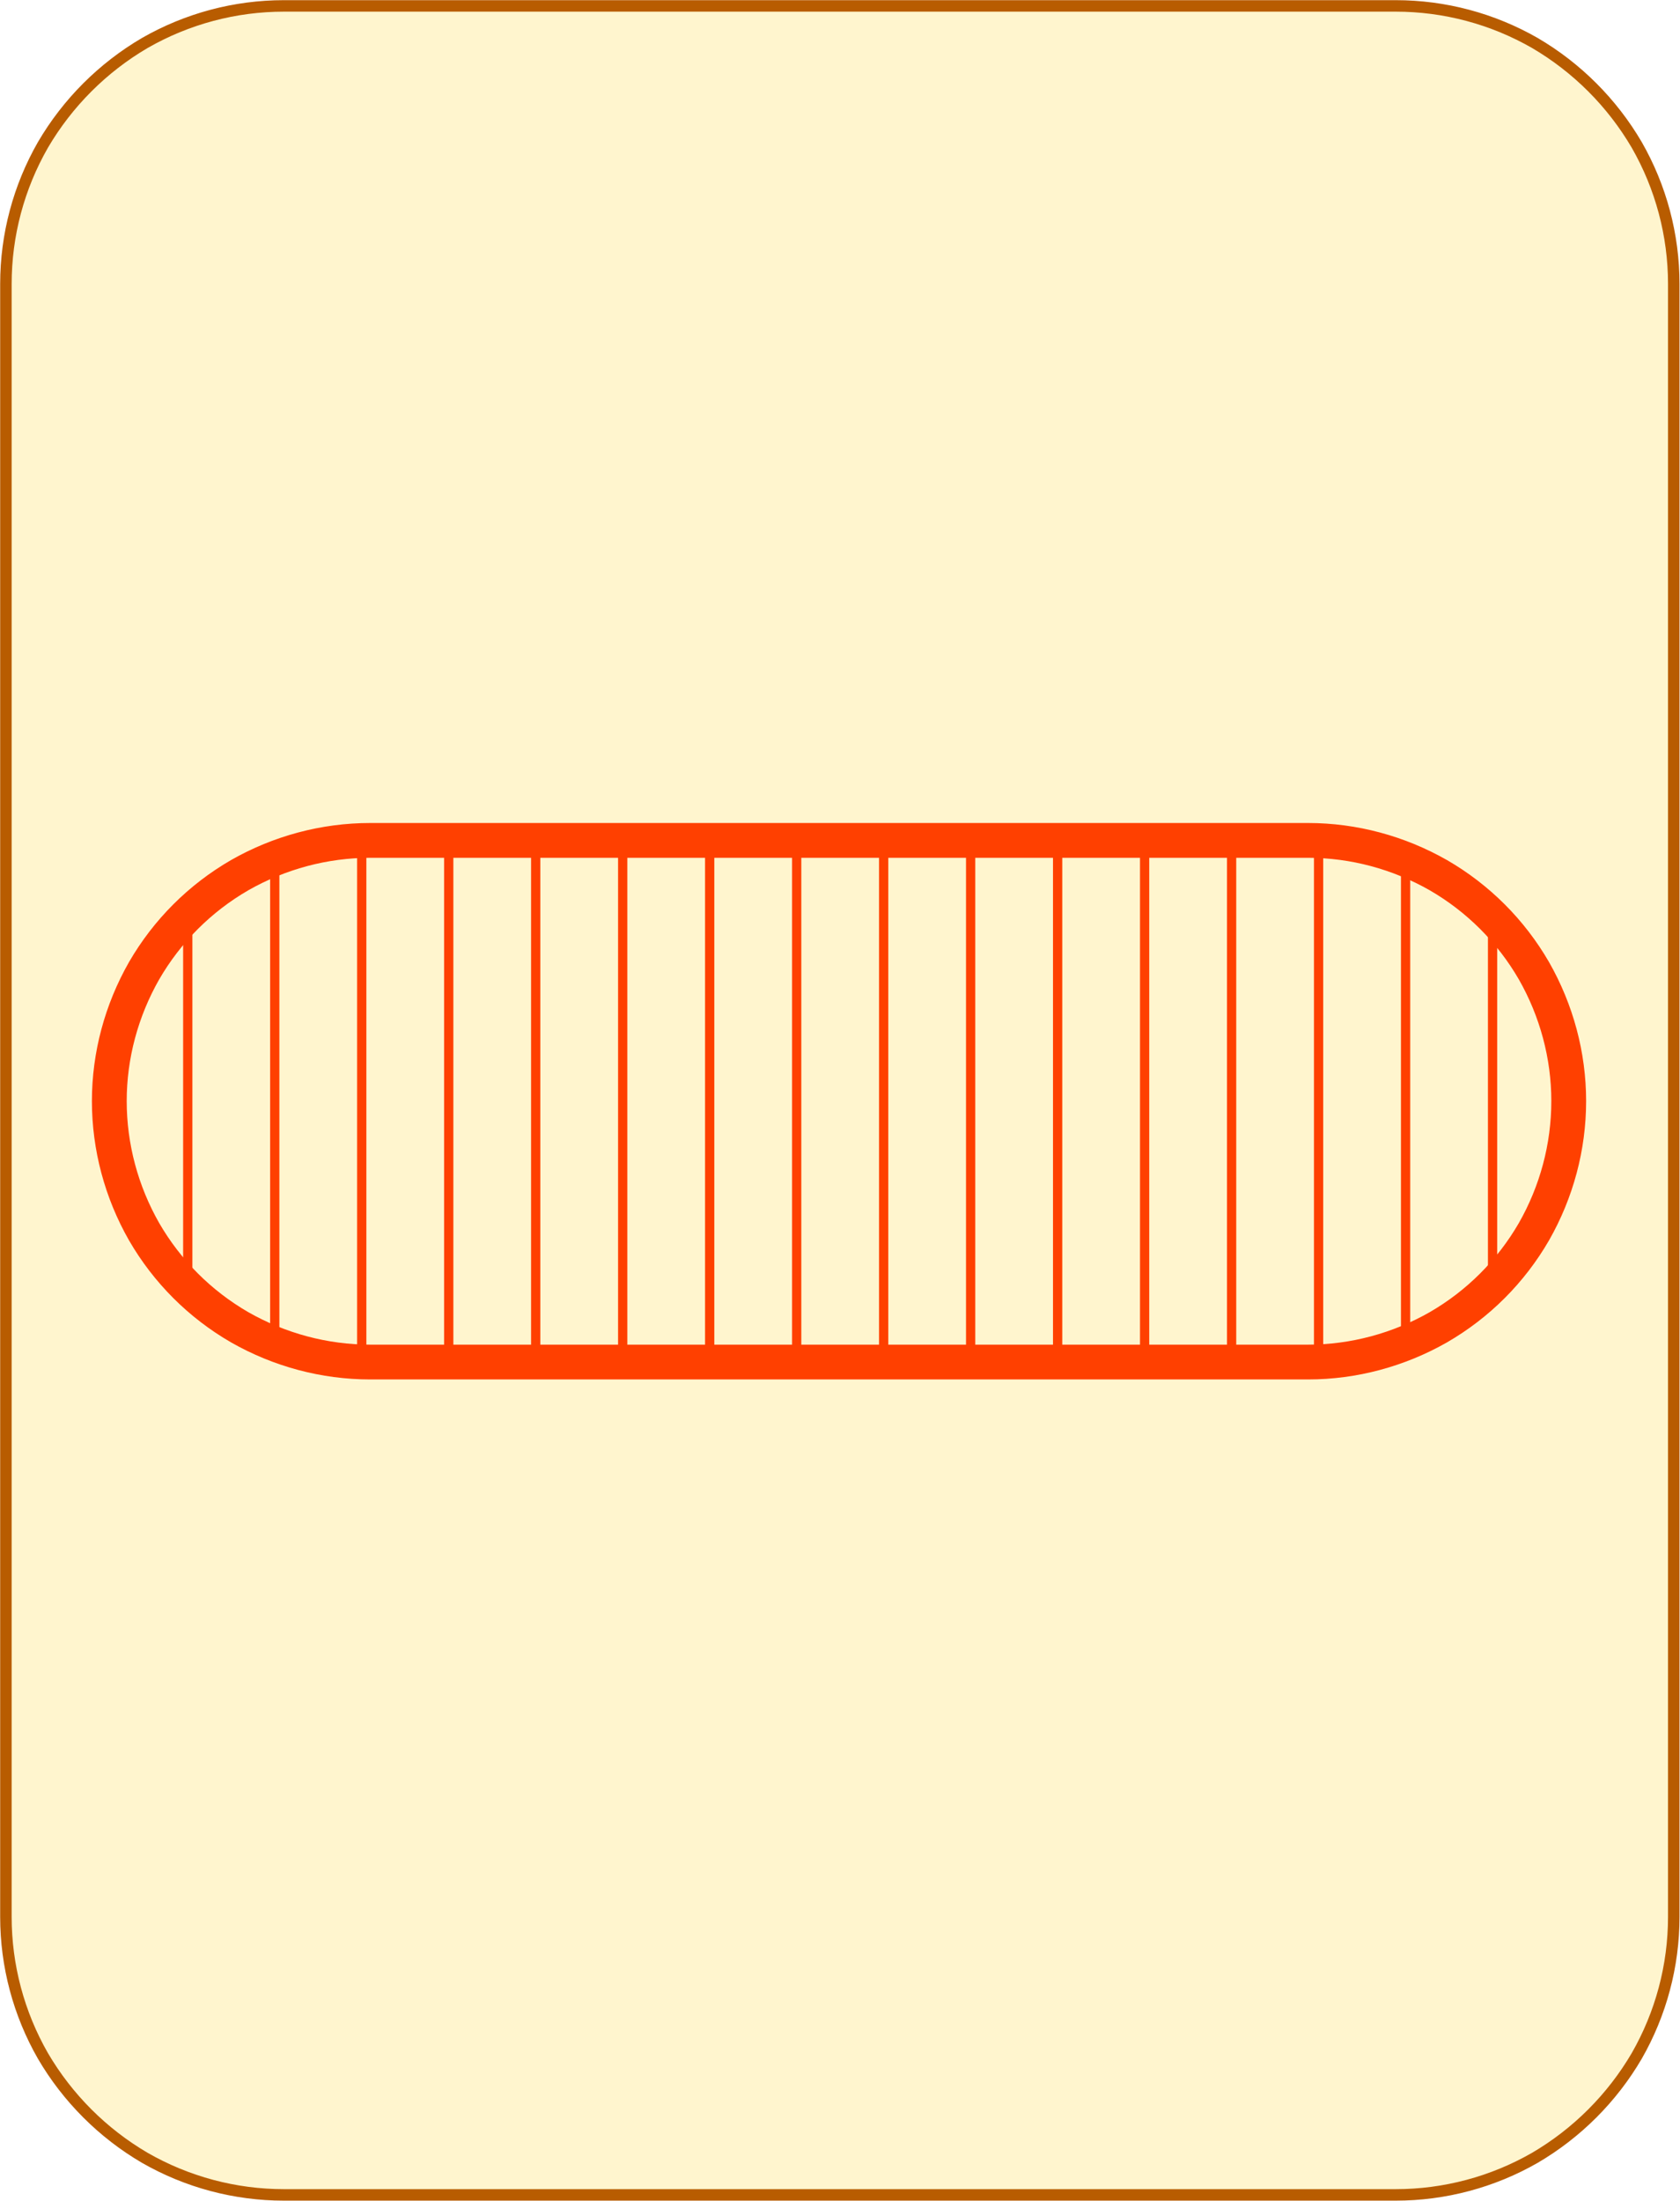 <?xml version="1.0" encoding="UTF-8"?>
<!DOCTYPE svg PUBLIC "-//W3C//DTD SVG 1.1//EN" "http://www.w3.org/Graphics/SVG/1.1/DTD/svg11.dtd">
<svg version="1.2" width="51.18mm" height="67.05mm" viewBox="45432 19051 5118 6705" preserveAspectRatio="xMidYMid" fill-rule="evenodd" stroke-width="28.222" stroke-linejoin="round" xmlns="http://www.w3.org/2000/svg" xmlns:ooo="http://xml.openoffice.org/svg/export" xmlns:xlink="http://www.w3.org/1999/xlink" xmlns:presentation="http://sun.com/xmlns/staroffice/presentation" xmlns:smil="http://www.w3.org/2001/SMIL20/" xmlns:anim="urn:oasis:names:tc:opendocument:xmlns:animation:1.0" xmlns:svg="urn:oasis:names:tc:opendocument:xmlns:svg-compatible:1.0" xml:space="preserve">
 <defs class="EmbeddedBulletChars">
  <g id="bullet-char-template-57356" transform="scale(0,-0)">
   <path d="M 580,1141 L 1163,571 580,0 -4,571 580,1141 Z"/>
  </g>
  <g id="bullet-char-template-57354" transform="scale(0,-0)">
   <path d="M 8,1128 L 1137,1128 1137,0 8,0 8,1128 Z"/>
  </g>
  <g id="bullet-char-template-10146" transform="scale(0,-0)">
   <path d="M 174,0 L 602,739 174,1481 1456,739 174,0 Z M 1358,739 L 309,1346 659,739 1358,739 Z"/>
  </g>
  <g id="bullet-char-template-10132" transform="scale(0,-0)">
   <path d="M 2015,739 L 1276,0 717,0 1260,543 174,543 174,936 1260,936 717,1481 1274,1481 2015,739 Z"/>
  </g>
  <g id="bullet-char-template-10007" transform="scale(0,-0)">
   <path d="M 0,-2 C -7,14 -16,27 -25,37 L 356,567 C 262,823 215,952 215,954 215,979 228,992 255,992 264,992 276,990 289,987 310,991 331,999 354,1012 L 381,999 492,748 772,1049 836,1024 860,1049 C 881,1039 901,1025 922,1006 886,937 835,863 770,784 769,783 710,716 594,584 L 774,223 C 774,196 753,168 711,139 L 727,119 C 717,90 699,76 672,76 641,76 570,178 457,381 L 164,-76 C 142,-110 111,-127 72,-127 30,-127 9,-110 8,-76 1,-67 -2,-52 -2,-32 -2,-23 -1,-13 0,-2 Z"/>
  </g>
  <g id="bullet-char-template-10004" transform="scale(0,-0)">
   <path d="M 285,-33 C 182,-33 111,30 74,156 52,228 41,333 41,471 41,549 55,616 82,672 116,743 169,778 240,778 293,778 328,747 346,684 L 369,508 C 377,444 397,411 428,410 L 1163,1116 C 1174,1127 1196,1133 1229,1133 1271,1133 1292,1118 1292,1087 L 1292,965 C 1292,929 1282,901 1262,881 L 442,47 C 390,-6 338,-33 285,-33 Z"/>
  </g>
  <g id="bullet-char-template-9679" transform="scale(0,-0)">
   <path d="M 813,0 C 632,0 489,54 383,161 276,268 223,411 223,592 223,773 276,916 383,1023 489,1130 632,1184 813,1184 992,1184 1136,1130 1245,1023 1353,916 1407,772 1407,592 1407,412 1353,268 1245,161 1136,54 992,0 813,0 Z"/>
  </g>
  <g id="bullet-char-template-8226" transform="scale(0,-0)">
   <path d="M 346,457 C 273,457 209,483 155,535 101,586 74,649 74,723 74,796 101,859 155,911 209,963 273,989 346,989 419,989 480,963 531,910 582,859 608,796 608,723 608,648 583,586 532,535 482,483 420,457 346,457 Z"/>
  </g>
  <g id="bullet-char-template-8211" transform="scale(0,-0)">
   <path d="M -4,459 L 1135,459 1135,606 -4,606 -4,459 Z"/>
  </g>
  <g id="bullet-char-template-61548" transform="scale(0,-0)">
   <path d="M 173,740 C 173,903 231,1043 346,1159 462,1274 601,1332 765,1332 928,1332 1067,1274 1183,1159 1299,1043 1357,903 1357,740 1357,577 1299,437 1183,322 1067,206 928,148 765,148 601,148 462,206 346,322 231,437 173,577 173,740 Z"/>
  </g>
 </defs>
 <g class="Page">
  <g class="com.sun.star.drawing.CustomShape">
   <g id="id3">
    <rect class="BoundingBox" stroke="none" fill="none" x="45432" y="19051" width="5118" height="6705"/>
    <path fill="rgb(255,245,206)" stroke="none" d="M 46296,19069 L 46297,19069 C 46148,19069 46002,19108 45873,19182 45745,19257 45638,19364 45563,19492 45489,19621 45450,19767 45450,19916 L 45450,24890 45450,24890 C 45450,25039 45489,25185 45563,25314 45638,25442 45745,25549 45873,25624 46002,25698 46148,25737 46297,25737 L 49684,25737 49684,25737 C 49833,25737 49979,25698 50108,25624 50236,25549 50343,25442 50418,25314 50492,25185 50531,25039 50531,24890 L 50531,19915 50531,19916 50531,19916 C 50531,19767 50492,19621 50418,19492 50343,19364 50236,19257 50108,19182 49979,19108 49833,19069 49684,19069 L 46296,19069 Z"/>
    <path fill="none" stroke="rgb(184,92,0)" stroke-width="35" stroke-linejoin="round" d="M 46296,19069 L 46297,19069 C 46148,19069 46002,19108 45873,19182 45745,19257 45638,19364 45563,19492 45489,19621 45450,19767 45450,19916 L 45450,24890 45450,24890 C 45450,25039 45489,25185 45563,25314 45638,25442 45745,25549 45873,25624 46002,25698 46148,25737 46297,25737 L 49684,25737 49684,25737 C 49833,25737 49979,25698 50108,25624 50236,25549 50343,25442 50418,25314 50492,25185 50531,25039 50531,24890 L 50531,19915 50531,19916 50531,19916 C 50531,19767 50492,19621 50418,19492 50343,19364 50236,19257 50108,19182 49979,19108 49833,19069 49684,19069 L 46296,19069 Z"/>
   </g>
  </g>
  <g class="com.sun.star.drawing.CustomShape">
   <g id="id4">
    <rect class="BoundingBox" stroke="none" fill="none" x="45712" y="21557" width="4553" height="1697"/>
    <g>
     <defs>
      <pattern id="pattern1" x="45765" y="21611" width="4447" height="1590" patternUnits="userSpaceOnUse">
       <g transform="translate(-45765,-21611)">
        <line fill="rgb(255,64,0)" stroke="rgb(255,64,0)" x1="46004" y1="21838" x2="46004" y2="22973"/>
        <line fill="rgb(255,64,0)" stroke="rgb(255,64,0)" x1="46269" y1="21666" x2="46269" y2="23145"/>
        <line fill="rgb(255,64,0)" stroke="rgb(255,64,0)" x1="46534" y1="21612" x2="46534" y2="23199"/>
        <line fill="rgb(255,64,0)" stroke="rgb(255,64,0)" x1="46799" y1="21611" x2="46799" y2="23200"/>
        <line fill="rgb(255,64,0)" stroke="rgb(255,64,0)" x1="47064" y1="21611" x2="47064" y2="23200"/>
        <line fill="rgb(255,64,0)" stroke="rgb(255,64,0)" x1="47329" y1="21611" x2="47329" y2="23200"/>
        <line fill="rgb(255,64,0)" stroke="rgb(255,64,0)" x1="47594" y1="21611" x2="47594" y2="23200"/>
        <line fill="rgb(255,64,0)" stroke="rgb(255,64,0)" x1="47859" y1="21611" x2="47859" y2="23200"/>
        <line fill="rgb(255,64,0)" stroke="rgb(255,64,0)" x1="48124" y1="21611" x2="48124" y2="23200"/>
        <line fill="rgb(255,64,0)" stroke="rgb(255,64,0)" x1="48389" y1="21611" x2="48389" y2="23200"/>
        <line fill="rgb(255,64,0)" stroke="rgb(255,64,0)" x1="48654" y1="21611" x2="48654" y2="23200"/>
        <line fill="rgb(255,64,0)" stroke="rgb(255,64,0)" x1="48919" y1="21611" x2="48919" y2="23200"/>
        <line fill="rgb(255,64,0)" stroke="rgb(255,64,0)" x1="49184" y1="21611" x2="49184" y2="23200"/>
        <line fill="rgb(255,64,0)" stroke="rgb(255,64,0)" x1="49449" y1="21612" x2="49449" y2="23199"/>
        <line fill="rgb(255,64,0)" stroke="rgb(255,64,0)" x1="49714" y1="21669" x2="49714" y2="23142"/>
        <line fill="rgb(255,64,0)" stroke="rgb(255,64,0)" x1="49979" y1="21845" x2="49979" y2="22966"/>
       </g>
      </pattern>
     </defs>
     <path style="fill:url(#pattern1)" d="M 46559,21611 L 46560,21611 46507,21613 46456,21618 46404,21626 46354,21638 46304,21653 46256,21671 46208,21693 46162,21717 46118,21745 46076,21775 46036,21808 45998,21844 45962,21882 45929,21922 45899,21964 45871,22008 45847,22054 45825,22102 45807,22150 45792,22200 45780,22250 45772,22302 45767,22353 45765,22405 45765,22405 45765,22405 45767,22458 45772,22509 45780,22561 45792,22611 45807,22661 45825,22709 45847,22757 45871,22803 45899,22847 45929,22889 45962,22929 45998,22967 46036,23003 46076,23036 46118,23066 46162,23094 46208,23118 46256,23140 46304,23158 46354,23173 46404,23185 46456,23193 46507,23198 46560,23200 49416,23200 49417,23200 49469,23198 49520,23193 49572,23185 49622,23173 49672,23158 49720,23140 49768,23118 49814,23094 49858,23066 49900,23036 49940,23003 49978,22967 50014,22929 50047,22889 50077,22847 50105,22803 50129,22757 50151,22709 50169,22661 50184,22611 50196,22561 50204,22509 50209,22458 50211,22405 50211,22405 50211,22405 50211,22405 50209,22353 50204,22302 50196,22250 50184,22200 50169,22150 50151,22102 50129,22054 50105,22008 50077,21964 50047,21922 50014,21882 49978,21844 49940,21808 49900,21775 49858,21745 49814,21717 49768,21693 49720,21671 49672,21653 49622,21638 49572,21626 49520,21618 49469,21613 49417,21611 46559,21611 Z"/>
    </g>
    <path fill="none" stroke="rgb(255,64,0)" stroke-width="106" stroke-linejoin="round" d="M 46559,21611 L 46560,21611 C 46420,21611 46283,21648 46162,21717 46041,21787 45941,21887 45871,22008 45802,22129 45765,22266 45765,22405 L 45765,22405 45765,22405 C 45765,22545 45802,22682 45871,22803 45941,22924 46041,23024 46162,23094 46283,23163 46420,23200 46560,23200 L 49416,23200 49417,23200 C 49556,23200 49693,23163 49814,23094 49935,23024 50035,22924 50105,22803 50174,22682 50211,22545 50211,22405 L 50211,22405 50211,22405 50211,22405 C 50211,22266 50174,22129 50105,22008 50035,21887 49935,21787 49814,21717 49693,21648 49556,21611 49417,21611 L 46559,21611 Z"/>
   </g>
  </g>
 </g>
</svg>